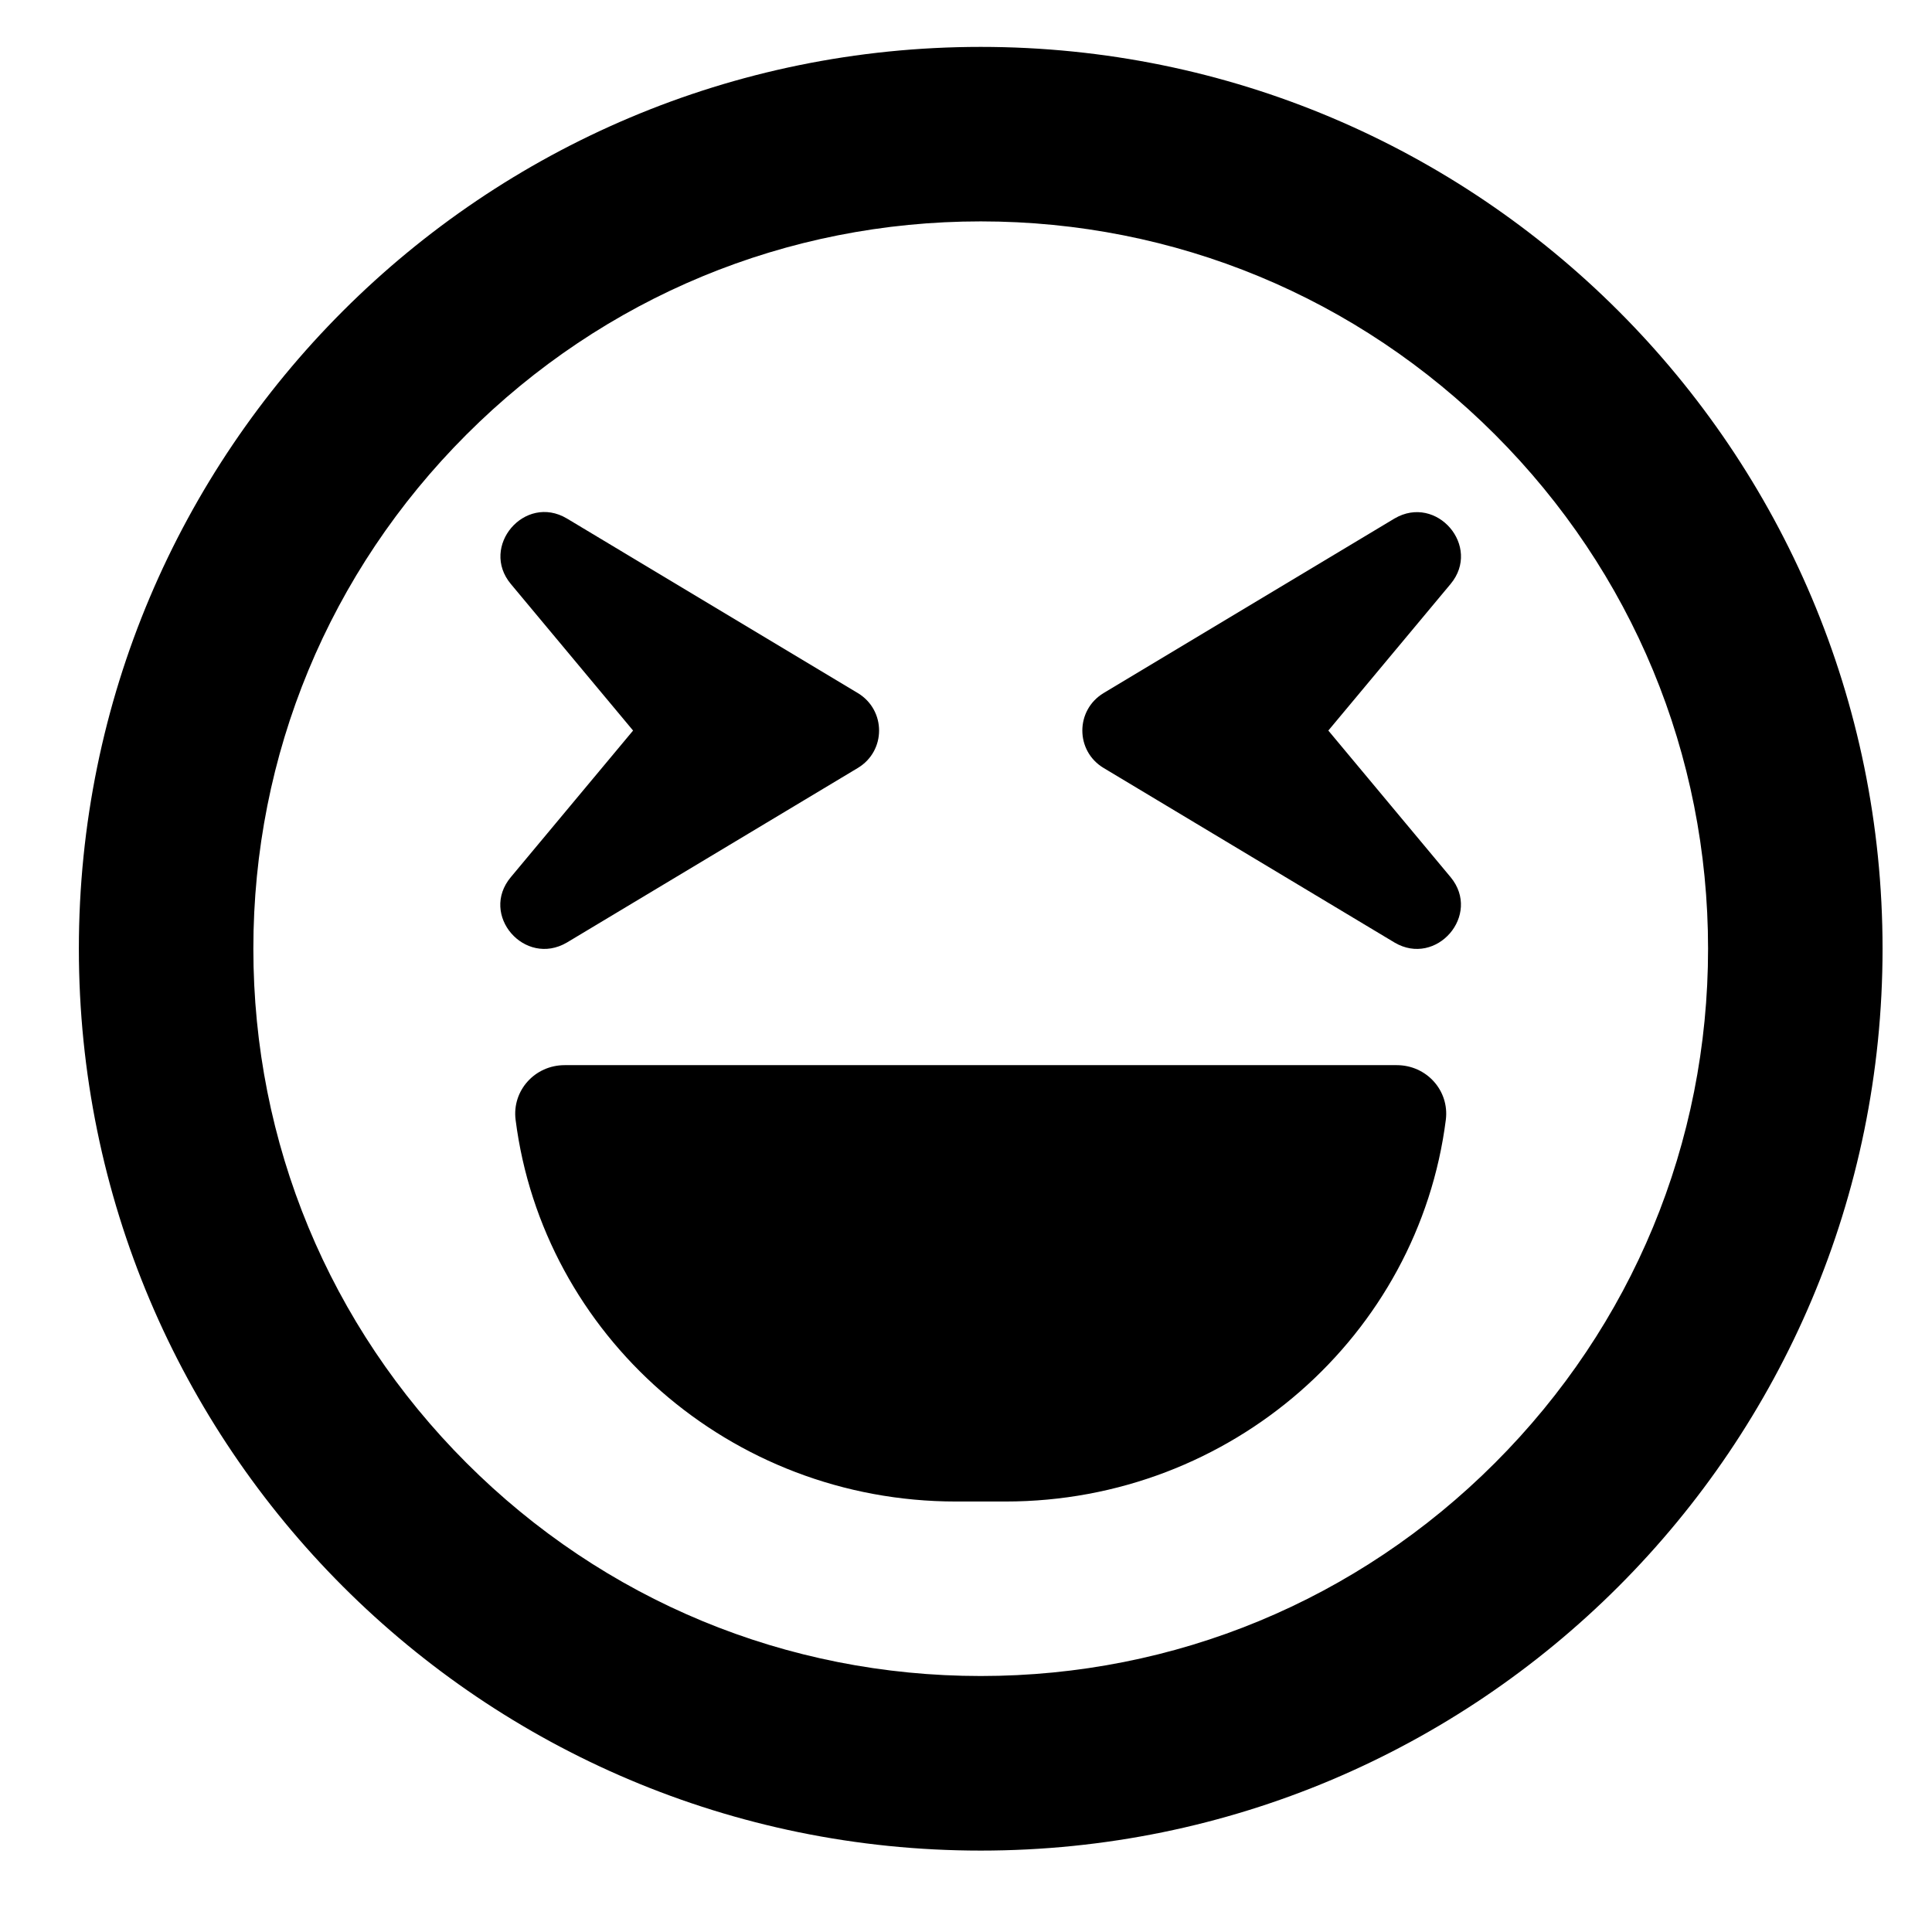 <svg width="22" height="22" viewBox="0 0 22 22" fill="none" xmlns="http://www.w3.org/2000/svg">
<g clip-path="url(#clip0_201_6078)">
<path d="M11.168 0.534C5.494 0.534 0.898 5.13 0.898 10.803C0.898 16.477 5.494 21.073 11.168 21.073C16.841 21.073 21.437 16.477 21.437 10.803C21.437 5.13 16.841 0.534 11.168 0.534ZM17.023 16.659C15.458 18.224 13.379 19.085 11.168 19.085C8.956 19.085 6.877 18.224 5.312 16.659C3.747 15.094 2.885 13.015 2.885 10.803C2.885 8.592 3.747 6.513 5.312 4.948C6.877 3.383 8.956 2.521 11.168 2.521C13.379 2.521 15.458 3.383 17.023 4.948C18.588 6.513 19.45 8.592 19.45 10.803C19.45 13.015 18.588 15.094 17.023 16.659ZM15.126 8.319L16.518 6.65C16.874 6.223 16.36 5.623 15.88 5.904L12.567 7.892C12.244 8.087 12.244 8.551 12.567 8.745L15.88 10.733C16.356 11.014 16.874 10.418 16.518 9.988L15.126 8.319ZM6.455 10.733L9.768 8.745C10.091 8.551 10.091 8.087 9.768 7.892L6.455 5.904C5.975 5.619 5.461 6.223 5.817 6.65L7.209 8.319L5.817 9.988C5.457 10.418 5.975 11.014 6.455 10.733ZM15.905 12.129H6.43C6.091 12.129 5.83 12.418 5.871 12.75C6.182 15.201 8.31 17.098 10.886 17.098H11.449C14.025 17.098 16.153 15.201 16.464 12.75C16.505 12.418 16.244 12.129 15.905 12.129Z" fill="black"/>
</g>
<defs>
<clipPath id="clip0_201_6078">
<rect width="20.54" height="21.202" fill="white" transform="translate(0.898 0.202)"/>
</clipPath>
</defs>
</svg>
